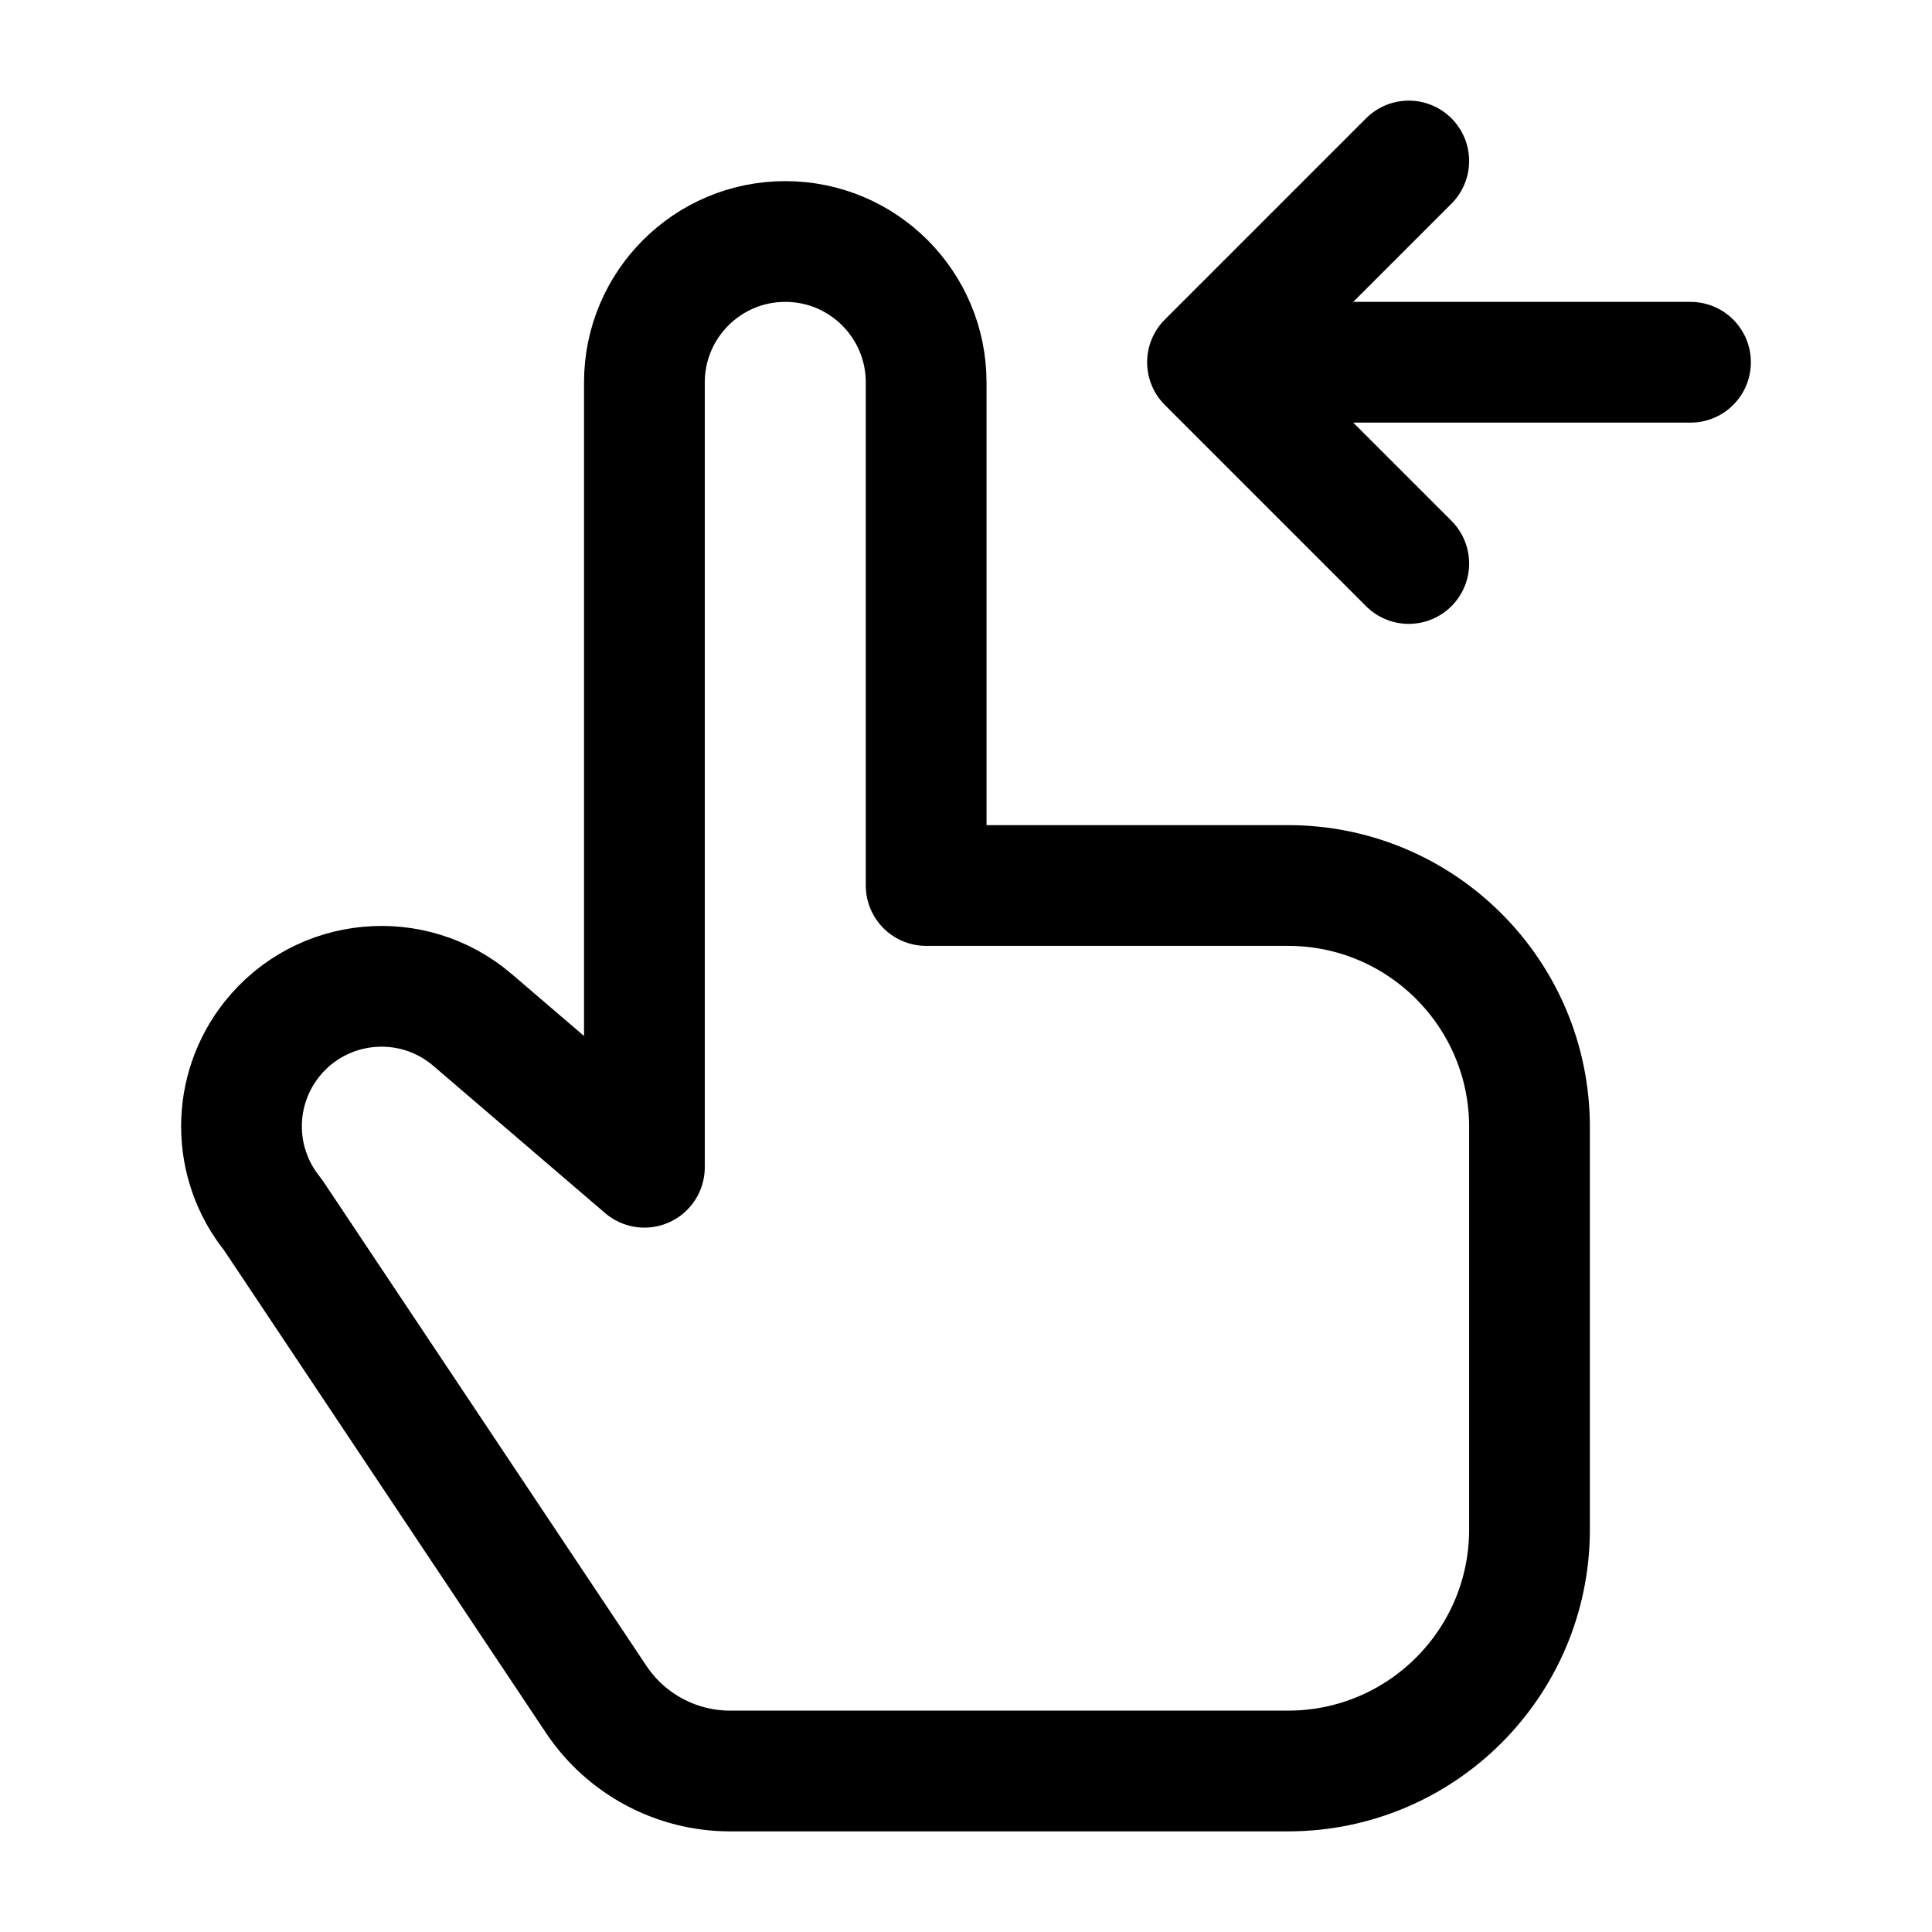 <svg width="24" height="24" viewBox="0 0 24 24" fill="none" xmlns="http://www.w3.org/2000/svg">
    <path d="M5.871 12.671L8.005 14.5V4.75C8.005 3.784 8.789 3 9.755 3C10.722 3 11.505 3.784 11.505 4.75V11H16C17.657 11 19 12.343 19 14V19C19 20.657 17.657 22 16 22H9.07C8.402 22 7.777 21.666 7.406 21.11L3.389 15.088C2.873 14.453 2.87 13.544 3.381 12.905C3.996 12.137 5.124 12.031 5.871 12.671Z" stroke="currentColor" stroke-width="1.5" stroke-linecap="round" stroke-linejoin="round"/>
    <path d="M21 4.5H15.5M17.5 2L15 4.5L17.5 7" stroke="currentColor" stroke-width="1.5" stroke-linecap="round" stroke-linejoin="round"/>
</svg>
